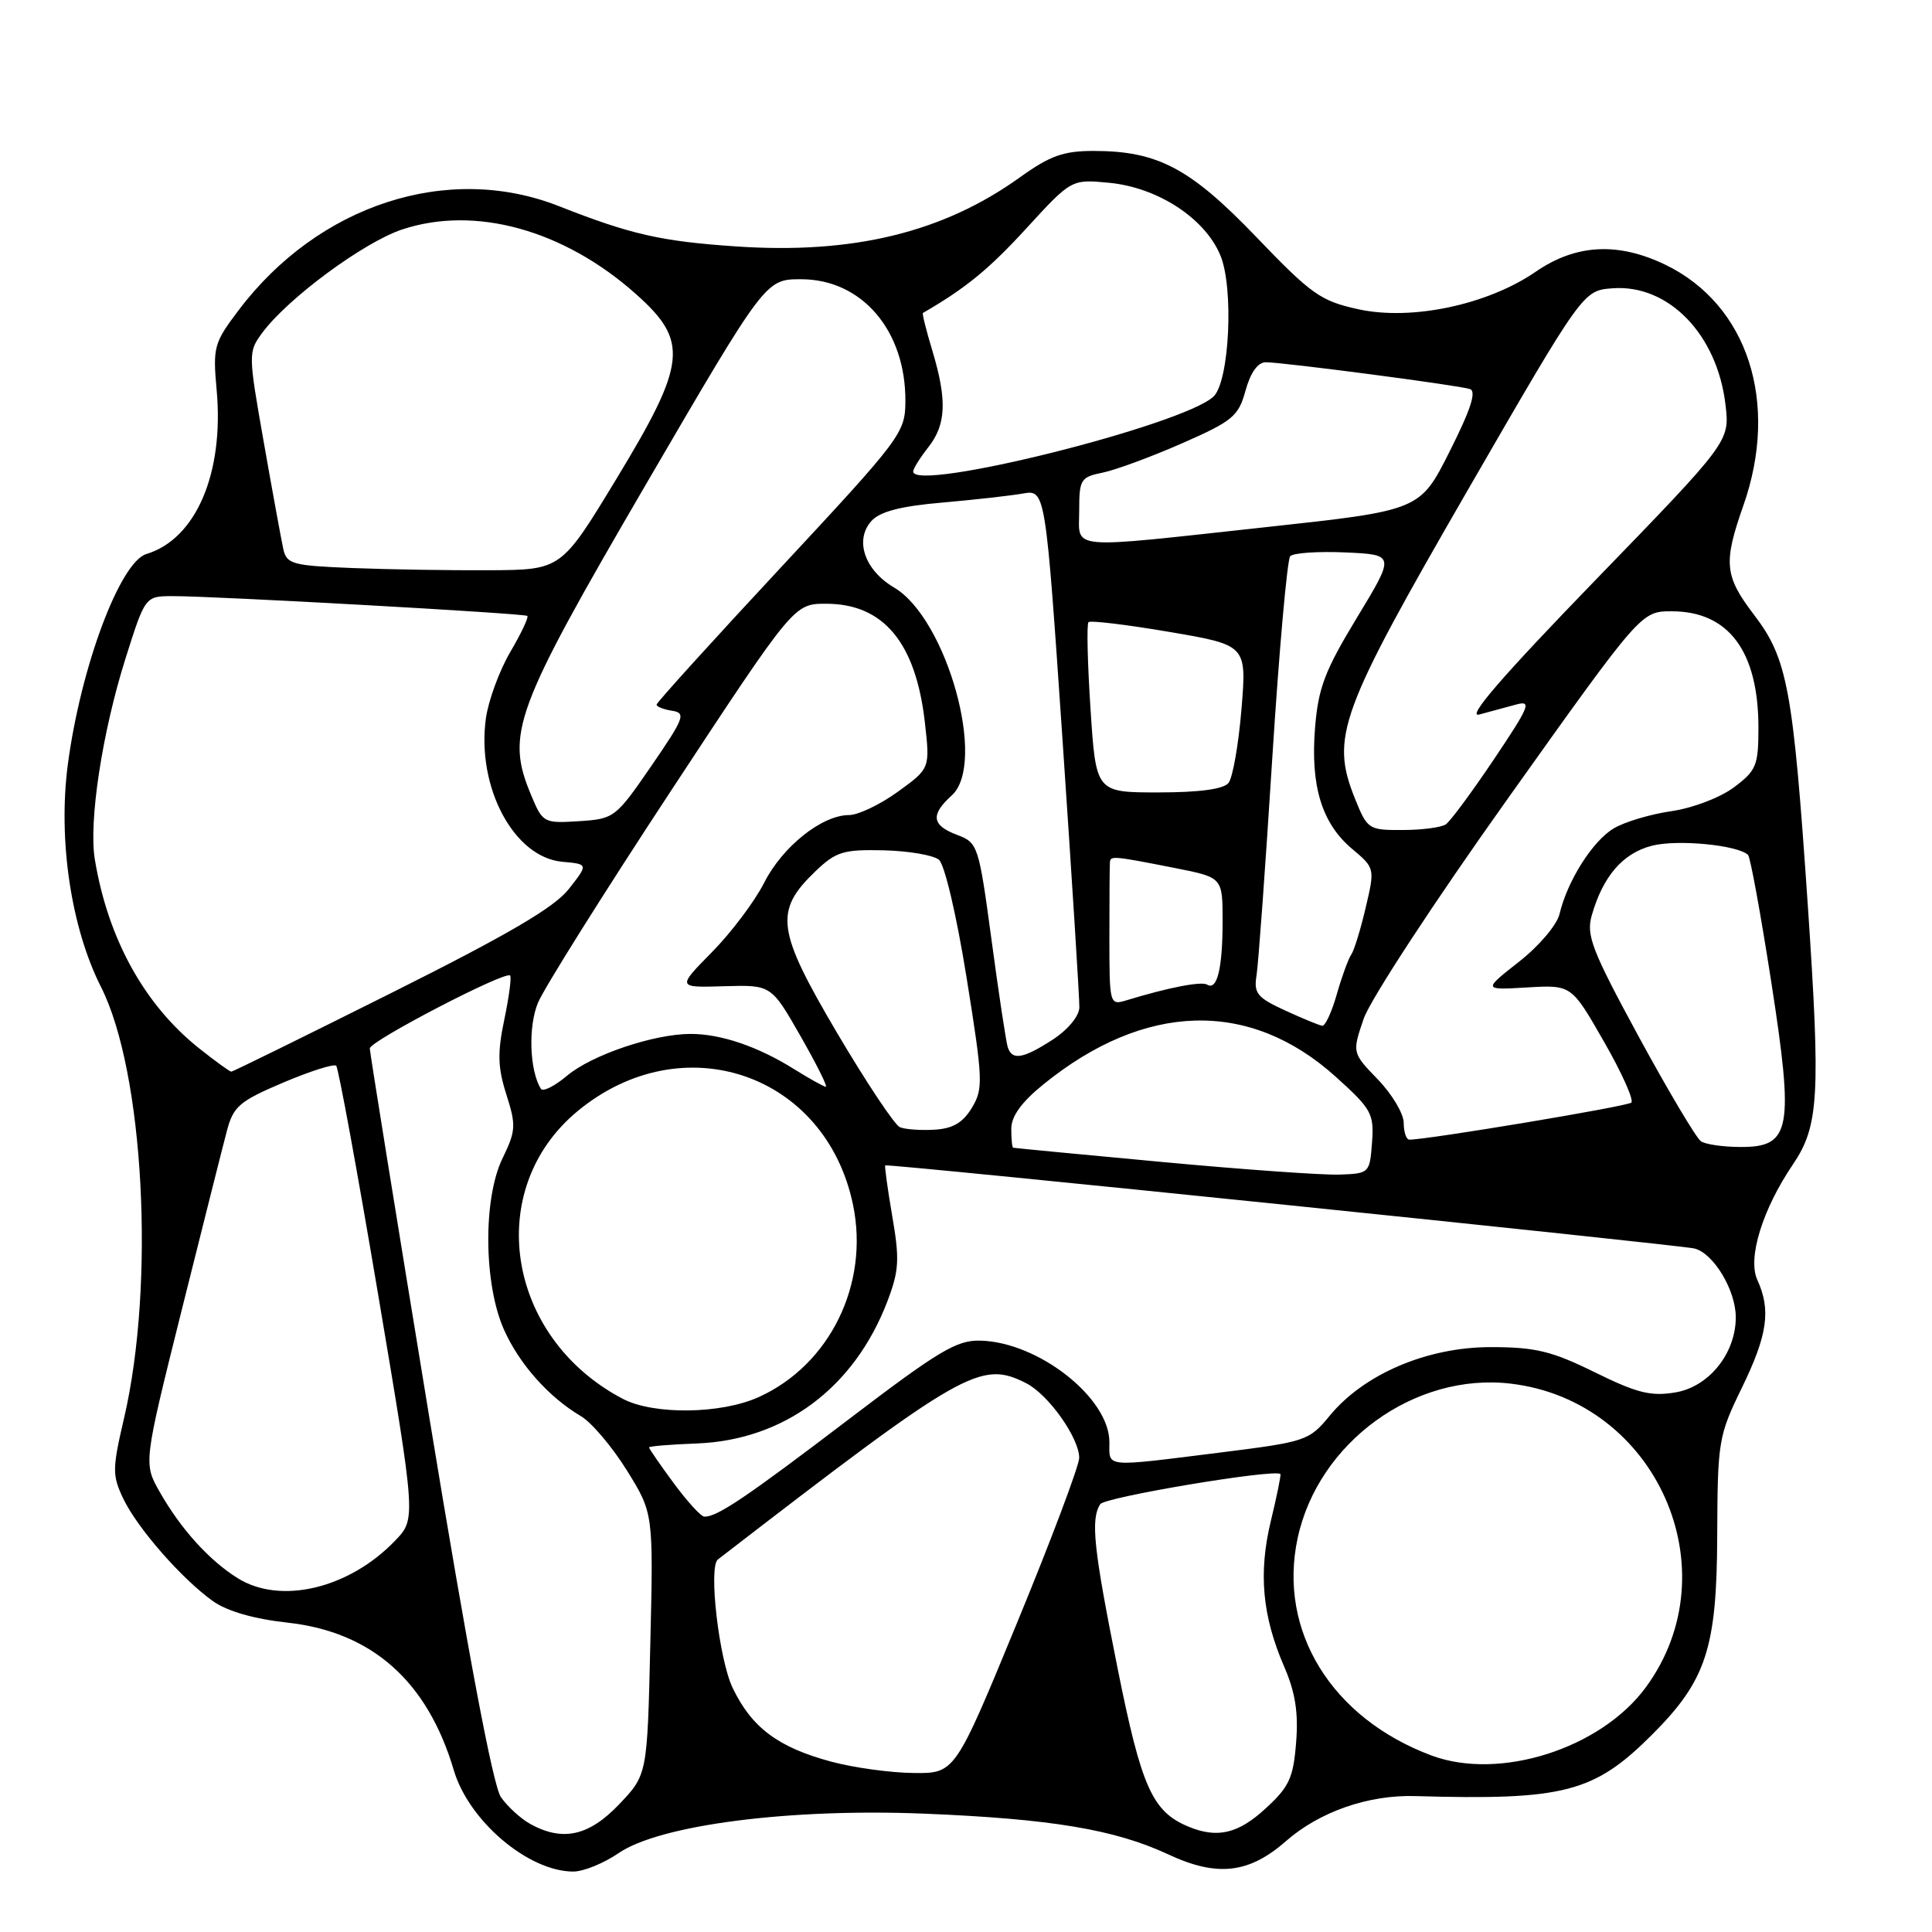 <?xml version="1.0" encoding="UTF-8" standalone="no"?>
<!DOCTYPE svg PUBLIC "-//W3C//DTD SVG 1.1//EN" "http://www.w3.org/Graphics/SVG/1.1/DTD/svg11.dtd" >
<svg xmlns="http://www.w3.org/2000/svg" xmlns:xlink="http://www.w3.org/1999/xlink" version="1.1" viewBox="0 0 256 256">
 <g >
 <path fill="currentColor"
d=" M 81.95 245.56 C 87.39 241.81 104.62 239.59 122.50 240.32 C 139.31 241.01 147.71 242.41 154.81 245.72 C 161.27 248.74 165.50 248.26 170.41 243.95 C 174.83 240.07 181.30 237.81 187.50 237.99 C 207.27 238.56 211.22 237.54 218.92 229.84 C 226.09 222.67 227.49 218.39 227.54 203.50 C 227.59 190.95 227.70 190.27 230.79 183.92 C 234.21 176.90 234.69 173.60 232.85 169.58 C 231.54 166.70 233.54 160.24 237.56 154.31 C 241.02 149.21 241.25 145.21 239.54 119.91 C 237.59 91.24 236.86 87.28 232.42 81.47 C 228.50 76.32 228.33 74.60 231.00 67.00 C 235.80 53.36 231.60 40.38 220.69 35.09 C 214.40 32.05 208.82 32.34 203.50 36.00 C 197.12 40.39 187.05 42.52 180.00 40.98 C 175.00 39.89 173.77 39.02 166.49 31.43 C 157.70 22.27 153.41 20.00 144.88 20.00 C 140.90 20.00 139.11 20.65 135.14 23.50 C 124.96 30.81 113.02 33.71 97.50 32.65 C 87.55 31.97 83.60 31.07 74.04 27.31 C 59.36 21.53 42.20 27.11 31.63 41.09 C 28.34 45.44 28.19 45.98 28.71 51.72 C 29.70 62.71 25.96 71.43 19.40 73.41 C 15.89 74.47 10.67 88.46 8.98 101.36 C 7.68 111.32 9.42 122.94 13.37 130.75 C 19.07 141.99 20.58 170.08 16.45 187.86 C 14.87 194.63 14.86 195.48 16.33 198.57 C 18.20 202.49 24.08 209.21 28.23 212.17 C 30.11 213.50 33.66 214.52 38.11 215.01 C 49.29 216.24 56.64 222.77 60.13 234.56 C 62.11 241.28 70.00 247.98 75.95 247.99 C 77.29 248.00 79.99 246.90 81.95 245.56 Z  M 70.24 241.67 C 69.00 240.98 67.26 239.39 66.38 238.14 C 65.33 236.64 62.06 219.31 56.89 187.84 C 52.55 161.43 49.00 139.42 49.00 138.92 C 49.00 137.95 66.95 128.62 67.59 129.26 C 67.80 129.47 67.45 132.10 66.82 135.11 C 65.90 139.51 65.95 141.44 67.10 145.04 C 68.40 149.12 68.36 149.84 66.58 153.50 C 63.99 158.85 64.09 170.18 66.79 176.21 C 68.82 180.75 72.71 185.13 76.96 187.64 C 78.38 188.47 81.12 191.71 83.06 194.83 C 86.58 200.50 86.58 200.50 86.17 217.83 C 85.77 235.16 85.77 235.16 82.04 239.08 C 78.03 243.29 74.54 244.06 70.24 241.67 Z  M 157.50 242.05 C 152.69 240.06 151.26 236.87 148.09 221.08 C 144.90 205.14 144.49 201.34 145.79 199.31 C 146.39 198.37 168.94 194.60 169.66 195.32 C 169.76 195.43 169.20 198.21 168.40 201.51 C 166.73 208.41 167.25 214.11 170.16 220.84 C 171.64 224.25 172.06 226.95 171.74 230.91 C 171.37 235.60 170.82 236.78 167.67 239.66 C 164.05 242.98 161.31 243.62 157.50 242.05 Z  M 110.15 233.43 C 103.12 231.54 99.63 228.94 97.10 223.70 C 95.27 219.93 93.85 207.62 95.12 206.64 C 127.76 181.47 129.93 180.22 135.97 183.28 C 138.90 184.76 143.00 190.53 143.00 193.17 C 143.00 194.19 139.30 204.03 134.77 215.02 C 126.54 235.00 126.54 235.00 121.02 234.93 C 117.98 234.90 113.09 234.22 110.15 233.43 Z  M 189.70 232.62 C 176.45 227.68 169.31 216.11 171.94 203.83 C 174.66 191.12 187.45 181.83 200.18 183.34 C 219.49 185.62 229.48 208.08 218.07 223.59 C 212.10 231.71 198.70 235.97 189.70 232.62 Z  M 31.50 209.12 C 27.73 206.77 23.96 202.61 21.17 197.70 C 19.01 193.90 19.01 193.90 24.05 173.70 C 26.83 162.59 29.53 151.86 30.06 149.86 C 30.92 146.60 31.71 145.92 37.52 143.45 C 41.10 141.93 44.26 140.93 44.55 141.22 C 44.84 141.51 47.34 155.13 50.10 171.50 C 55.12 201.26 55.12 201.26 52.37 204.13 C 46.28 210.49 37.19 212.67 31.50 209.12 Z  M 89.25 196.50 C 87.46 194.07 86.00 191.95 86.00 191.79 C 86.00 191.63 88.82 191.40 92.25 191.27 C 103.87 190.85 113.19 183.92 117.58 172.44 C 119.13 168.38 119.22 166.88 118.23 161.16 C 117.61 157.53 117.19 154.50 117.30 154.42 C 117.65 154.16 222.41 164.93 224.51 165.43 C 227.04 166.04 230.00 170.95 230.00 174.54 C 230.00 179.33 226.45 183.75 222.01 184.50 C 218.76 185.05 216.90 184.59 211.31 181.83 C 205.59 179.02 203.46 178.50 197.52 178.50 C 189.11 178.50 180.75 182.06 176.21 187.57 C 173.44 190.93 173.09 191.04 161.44 192.50 C 146.12 194.41 147.00 194.49 147.00 191.08 C 147.00 185.23 137.61 177.84 129.91 177.64 C 126.77 177.55 124.39 178.98 112.39 188.12 C 98.82 198.45 94.97 201.04 93.32 200.96 C 92.87 200.94 91.04 198.93 89.25 196.50 Z  M 82.50 185.34 C 67.05 177.22 63.99 157.57 76.57 147.20 C 90.45 135.76 109.42 142.23 113.03 159.64 C 115.21 170.14 109.97 180.84 100.56 185.11 C 95.55 187.39 86.60 187.50 82.50 185.34 Z  M 154.00 153.97 C 143.28 152.98 134.39 152.12 134.25 152.08 C 134.11 152.04 134.00 150.91 134.00 149.57 C 134.00 147.91 135.36 146.03 138.25 143.69 C 151.70 132.78 165.56 132.40 176.94 142.63 C 181.75 146.96 182.08 147.56 181.80 151.39 C 181.50 155.44 181.44 155.50 177.50 155.64 C 175.30 155.72 164.72 154.97 154.00 153.97 Z  M 225.39 151.23 C 224.78 150.83 221.08 144.60 217.16 137.40 C 210.91 125.88 210.16 123.93 210.92 121.28 C 212.40 116.11 215.02 113.07 218.86 112.07 C 222.21 111.19 230.30 111.97 231.63 113.29 C 231.93 113.59 233.30 121.10 234.68 129.98 C 237.74 149.67 237.31 152.01 230.63 151.98 C 228.36 151.98 226.00 151.64 225.39 151.23 Z  M 186.00 148.79 C 186.00 147.58 184.46 144.99 182.58 143.04 C 179.16 139.50 179.16 139.50 180.69 135.00 C 181.54 132.50 190.05 119.49 199.84 105.75 C 217.46 81.00 217.46 81.00 221.51 81.00 C 229.05 81.00 233.00 86.29 233.00 96.42 C 233.00 101.44 232.73 102.10 229.75 104.33 C 227.93 105.69 224.30 107.07 221.50 107.48 C 218.75 107.87 215.30 108.89 213.84 109.76 C 211.05 111.40 207.68 116.72 206.65 121.10 C 206.30 122.56 203.94 125.35 201.27 127.44 C 196.50 131.19 196.50 131.19 202.37 130.84 C 208.23 130.50 208.23 130.50 212.52 138.00 C 214.89 142.12 216.52 145.77 216.16 146.10 C 215.61 146.61 189.11 151.02 186.75 151.01 C 186.34 151.00 186.00 150.01 186.00 148.79 Z  M 119.24 149.36 C 118.54 149.06 114.79 143.42 110.89 136.82 C 102.89 123.24 102.55 120.72 108.06 115.44 C 110.77 112.85 111.74 112.55 117.08 112.67 C 120.37 112.75 123.67 113.31 124.41 113.92 C 125.17 114.56 126.75 121.27 128.08 129.56 C 130.26 143.15 130.30 144.26 128.78 146.79 C 127.58 148.77 126.24 149.55 123.82 149.69 C 121.99 149.80 119.93 149.65 119.24 149.36 Z  M 71.67 144.27 C 70.16 141.84 69.97 136.00 71.29 132.86 C 72.08 130.95 80.04 118.27 88.97 104.69 C 105.21 80.00 105.21 80.00 109.47 80.00 C 117.07 80.00 121.35 85.15 122.55 95.72 C 123.24 101.82 123.24 101.82 118.97 104.91 C 116.62 106.61 113.71 108.00 112.50 108.00 C 108.92 108.00 103.66 112.19 101.25 116.98 C 100.01 119.43 96.90 123.56 94.35 126.15 C 89.70 130.87 89.70 130.87 95.95 130.68 C 102.19 130.50 102.19 130.50 106.05 137.25 C 108.17 140.96 109.69 144.00 109.43 144.00 C 109.17 144.00 107.28 142.95 105.23 141.67 C 100.44 138.67 95.53 137.00 91.53 137.00 C 86.64 137.00 78.41 139.78 75.12 142.55 C 73.49 143.93 71.93 144.70 71.67 144.27 Z  M 26.41 138.93 C 19.15 133.16 14.32 124.44 12.57 113.90 C 11.73 108.89 13.54 97.05 16.63 87.25 C 19.24 79.00 19.24 79.00 22.87 78.99 C 28.27 78.97 69.44 81.27 69.87 81.61 C 70.08 81.78 69.06 83.93 67.61 86.40 C 66.16 88.88 64.71 92.84 64.38 95.21 C 63.14 104.32 68.10 113.62 74.52 114.19 C 77.96 114.50 77.96 114.50 75.37 117.80 C 73.45 120.25 67.35 123.82 51.90 131.55 C 40.41 137.30 30.85 142.00 30.65 142.00 C 30.44 142.00 28.54 140.62 26.41 138.93 Z  M 133.53 138.75 C 133.31 138.06 132.34 131.69 131.39 124.60 C 129.69 112.00 129.58 111.67 126.83 110.63 C 123.45 109.36 123.27 107.97 126.11 105.40 C 130.80 101.17 125.48 81.99 118.47 77.85 C 114.55 75.54 113.20 71.54 115.48 69.02 C 116.60 67.79 119.34 67.07 124.78 66.60 C 129.03 66.23 133.86 65.69 135.51 65.40 C 138.53 64.87 138.53 64.87 140.80 98.18 C 142.04 116.51 143.05 132.40 143.02 133.50 C 142.99 134.65 141.50 136.45 139.50 137.75 C 135.56 140.30 134.11 140.55 133.53 138.75 Z  M 170.28 133.89 C 166.58 132.19 166.11 131.62 166.50 129.23 C 166.74 127.73 167.68 114.80 168.58 100.50 C 169.49 86.20 170.56 74.14 170.96 73.70 C 171.37 73.26 174.66 73.04 178.28 73.20 C 184.86 73.50 184.86 73.50 179.81 81.83 C 175.54 88.87 174.68 91.14 174.25 96.44 C 173.63 104.16 175.15 109.11 179.16 112.48 C 182.18 115.02 182.19 115.05 180.96 120.27 C 180.29 123.14 179.43 125.95 179.04 126.50 C 178.66 127.05 177.80 129.41 177.13 131.75 C 176.47 134.09 175.60 135.96 175.21 135.92 C 174.82 135.87 172.60 134.96 170.28 133.89 Z  M 147.00 124.12 C 147.00 119.10 147.03 114.66 147.07 114.25 C 147.14 113.37 147.53 113.41 155.75 115.03 C 162.00 116.27 162.00 116.27 162.00 122.05 C 162.00 128.31 161.28 131.29 159.96 130.47 C 159.20 130.00 154.85 130.84 149.25 132.55 C 147.03 133.22 147.00 133.11 147.00 124.12 Z  M 179.52 105.77 C 176.28 97.66 177.49 94.37 194.45 65.00 C 209.76 38.50 209.76 38.50 213.66 38.20 C 221.08 37.64 227.55 44.31 228.64 53.65 C 229.20 58.50 229.20 58.50 211.35 76.92 C 199.06 89.61 194.28 95.13 196.00 94.68 C 197.38 94.31 199.57 93.72 200.88 93.36 C 203.01 92.77 202.69 93.56 197.96 100.60 C 195.05 104.94 192.17 108.83 191.58 109.23 C 190.99 109.64 188.41 109.98 185.86 109.98 C 181.33 110.00 181.18 109.90 179.52 105.77 Z  M 70.37 105.34 C 66.98 97.24 68.14 94.12 85.55 64.25 C 101.44 37.00 101.44 37.00 106.14 37.00 C 114.22 37.00 120.04 43.82 119.97 53.22 C 119.94 57.36 119.39 58.09 103.47 75.19 C 94.41 84.92 87.00 93.10 87.00 93.37 C 87.00 93.64 87.92 94.00 89.05 94.18 C 90.93 94.47 90.68 95.12 86.30 101.50 C 81.58 108.36 81.39 108.51 76.72 108.81 C 72.04 109.11 71.91 109.03 70.37 105.34 Z  M 144.50 93.95 C 144.10 87.87 143.98 82.69 144.23 82.44 C 144.48 82.19 149.30 82.77 154.94 83.73 C 165.20 85.48 165.20 85.48 164.50 93.99 C 164.11 98.67 163.34 103.06 162.78 103.75 C 162.11 104.57 158.89 105.00 153.49 105.00 C 145.22 105.00 145.22 105.00 144.50 93.95 Z  M 46.76 75.27 C 38.69 74.95 37.98 74.75 37.53 72.71 C 37.27 71.50 36.10 65.14 34.95 58.59 C 32.88 46.84 32.88 46.64 34.76 44.09 C 38.13 39.53 48.19 32.10 53.28 30.41 C 62.93 27.20 74.69 30.44 84.25 38.95 C 91.31 45.23 91.01 48.07 81.65 63.50 C 74.37 75.50 74.37 75.50 64.94 75.56 C 59.75 75.59 51.57 75.46 46.76 75.27 Z  M 143.00 67.62 C 143.00 63.54 143.20 63.21 146.09 62.63 C 147.78 62.29 152.51 60.55 156.59 58.76 C 163.35 55.79 164.10 55.17 165.04 51.75 C 165.71 49.34 166.67 48.00 167.73 48.00 C 170.00 48.00 193.20 51.04 194.77 51.55 C 195.67 51.83 194.88 54.27 192.10 59.79 C 188.16 67.63 188.16 67.63 167.83 69.84 C 140.98 72.76 143.00 72.94 143.00 67.62 Z  M 121.00 62.48 C 121.00 62.11 121.90 60.67 123.00 59.27 C 125.38 56.25 125.51 53.02 123.54 46.46 C 122.73 43.78 122.17 41.54 122.29 41.47 C 127.92 38.22 131.03 35.68 135.95 30.31 C 141.97 23.74 141.97 23.74 146.96 24.22 C 153.41 24.84 159.64 28.90 161.70 33.82 C 163.51 38.14 162.91 50.57 160.79 52.55 C 156.73 56.36 121.00 65.27 121.00 62.48 Z "/>
</g>
</svg>